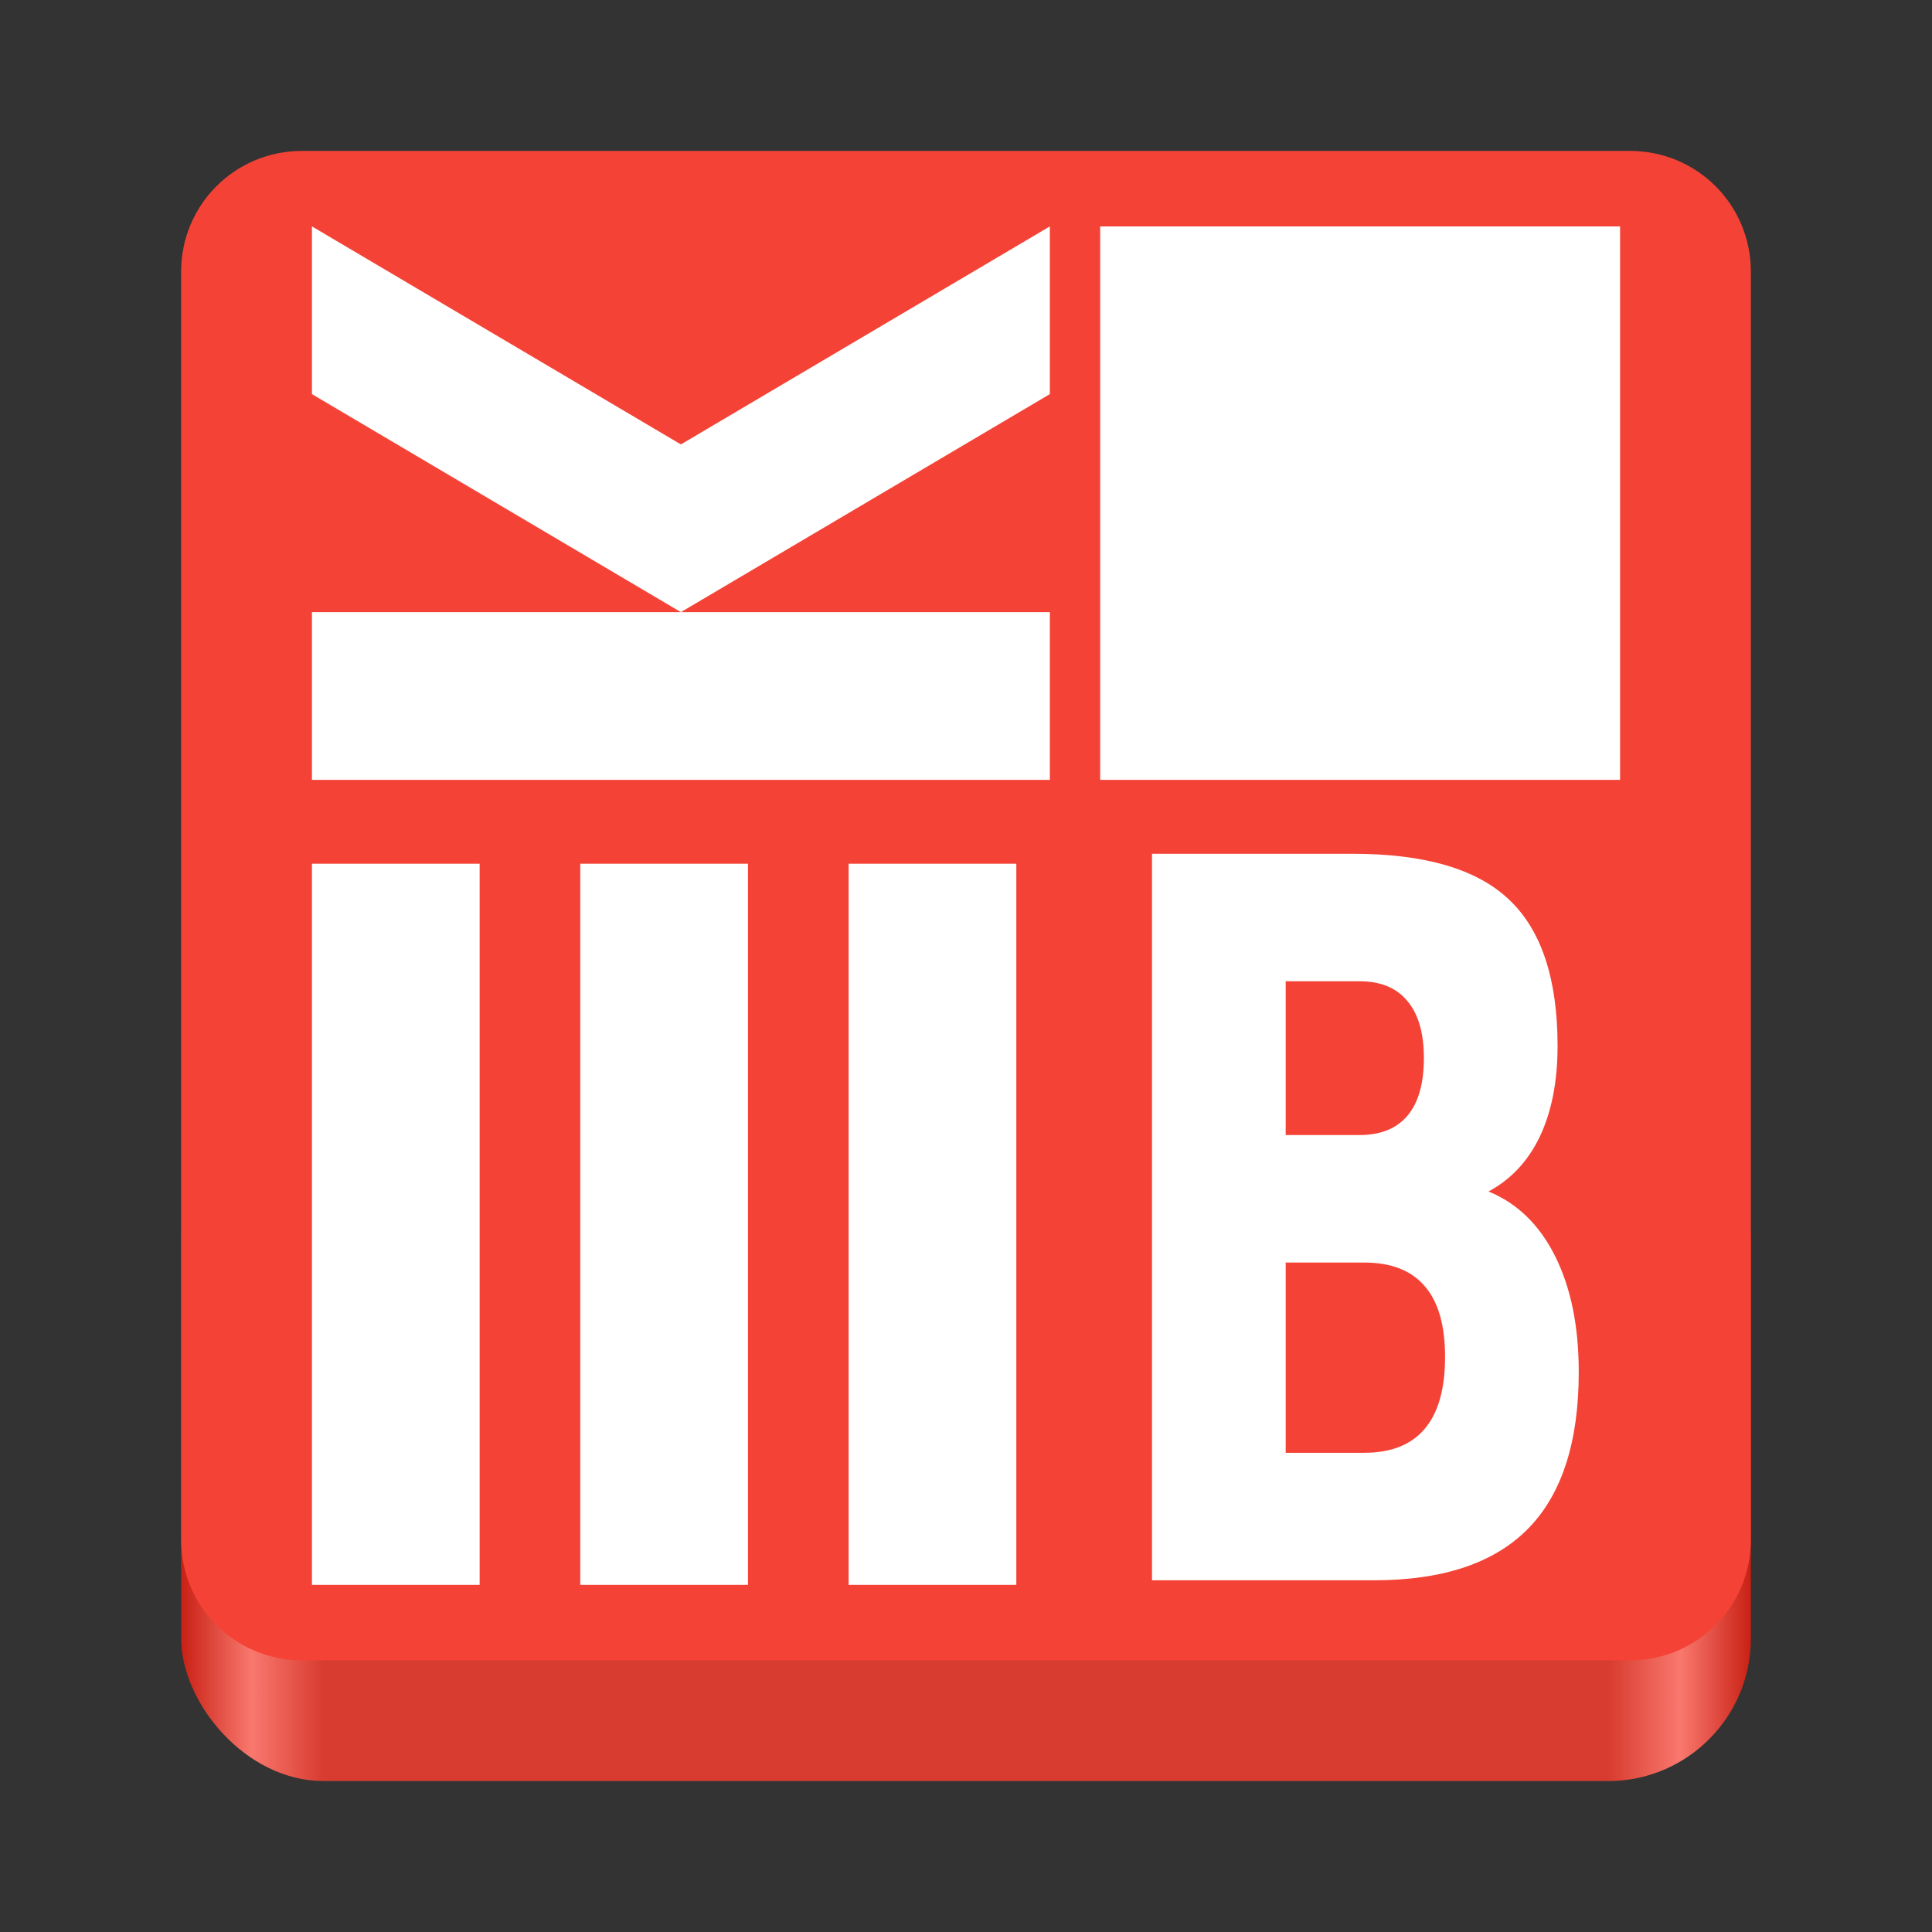 <svg fill="none" height="128" viewBox="0 0 128 128" width="128" xmlns="http://www.w3.org/2000/svg" xmlns:xlink="http://www.w3.org/1999/xlink"><rect x="0" y="0" width="128" height="128" fill="#333333" stroke="none"/><linearGradient id="a" gradientTransform="matrix(1.182 0 0 1.135 11.636 213.403)" gradientUnits="userSpaceOnUse" x1="-108" x2="-20" y1="-274" y2="-274"><stop offset="0" stop-color="#c92014"/><stop offset=".045" stop-color="#f9786e"/><stop offset=".091" stop-color="#d83b2f"/><stop offset=".909" stop-color="#d83b2f"/><stop offset=".955" stop-color="#f9786e"/><stop offset="1" stop-color="#c92014"/></linearGradient><rect fill="url(#a)" height="45.398" rx="9.455" stroke-width="1.158" transform="scale(-1)" width="104" x="-116" y="-118"/><path d="m20 10c-4.432 0-8 3.568-8 8v42 42c0 4.432 3.568 8 8 8h44 44c4.432 0 8-3.568 8-8v-42-42c0-4.432-3.568-8-8-8z" fill="#f44336"/><path d="m20.667 15v11.111l24.444 14.444 24.444-14.444v-11.111l-24.444 14.444zm24.444 25.556h-24.444v11.111h48.889v-11.111zm27.778-25.556v36.667h34.444v-36.667zm3.434 41.565v48.133h14.7c4.57 0 7.975-1.139 10.214-3.417 2.239-2.278 3.359-5.739 3.359-10.381 0-3.031-.521-5.588-1.564-7.673-1.043-2.085-2.515-3.514-4.417-4.288 1.488-.795 2.623-2.009 3.405-3.643.782-1.655 1.173-3.654 1.173-5.997 0-4.449-1.074-7.684-3.221-9.704-2.132-2.02-5.582-3.03-10.352-3.03zm-55.656.658v47.778h11.111v-47.778zm17.778 0v47.778h11.111v-47.778zm17.778 0v47.778h11.111v-47.778zm28.957 7.789h4.9c1.396 0 2.454.44 3.174 1.322.721.86 1.082 2.117 1.082 3.772 0 1.676-.361 2.945-1.082 3.804-.721.86-1.779 1.289-3.174 1.289h-4.9zm0 18.634h5.199c1.794 0 3.137.527 4.026 1.58.89 1.032 1.334 2.59 1.334 4.674 0 2.128-.452 3.719-1.357 4.772-.89 1.053-2.224 1.579-4.003 1.579h-5.199z" fill="#fff" stroke-width=".84"/></svg>